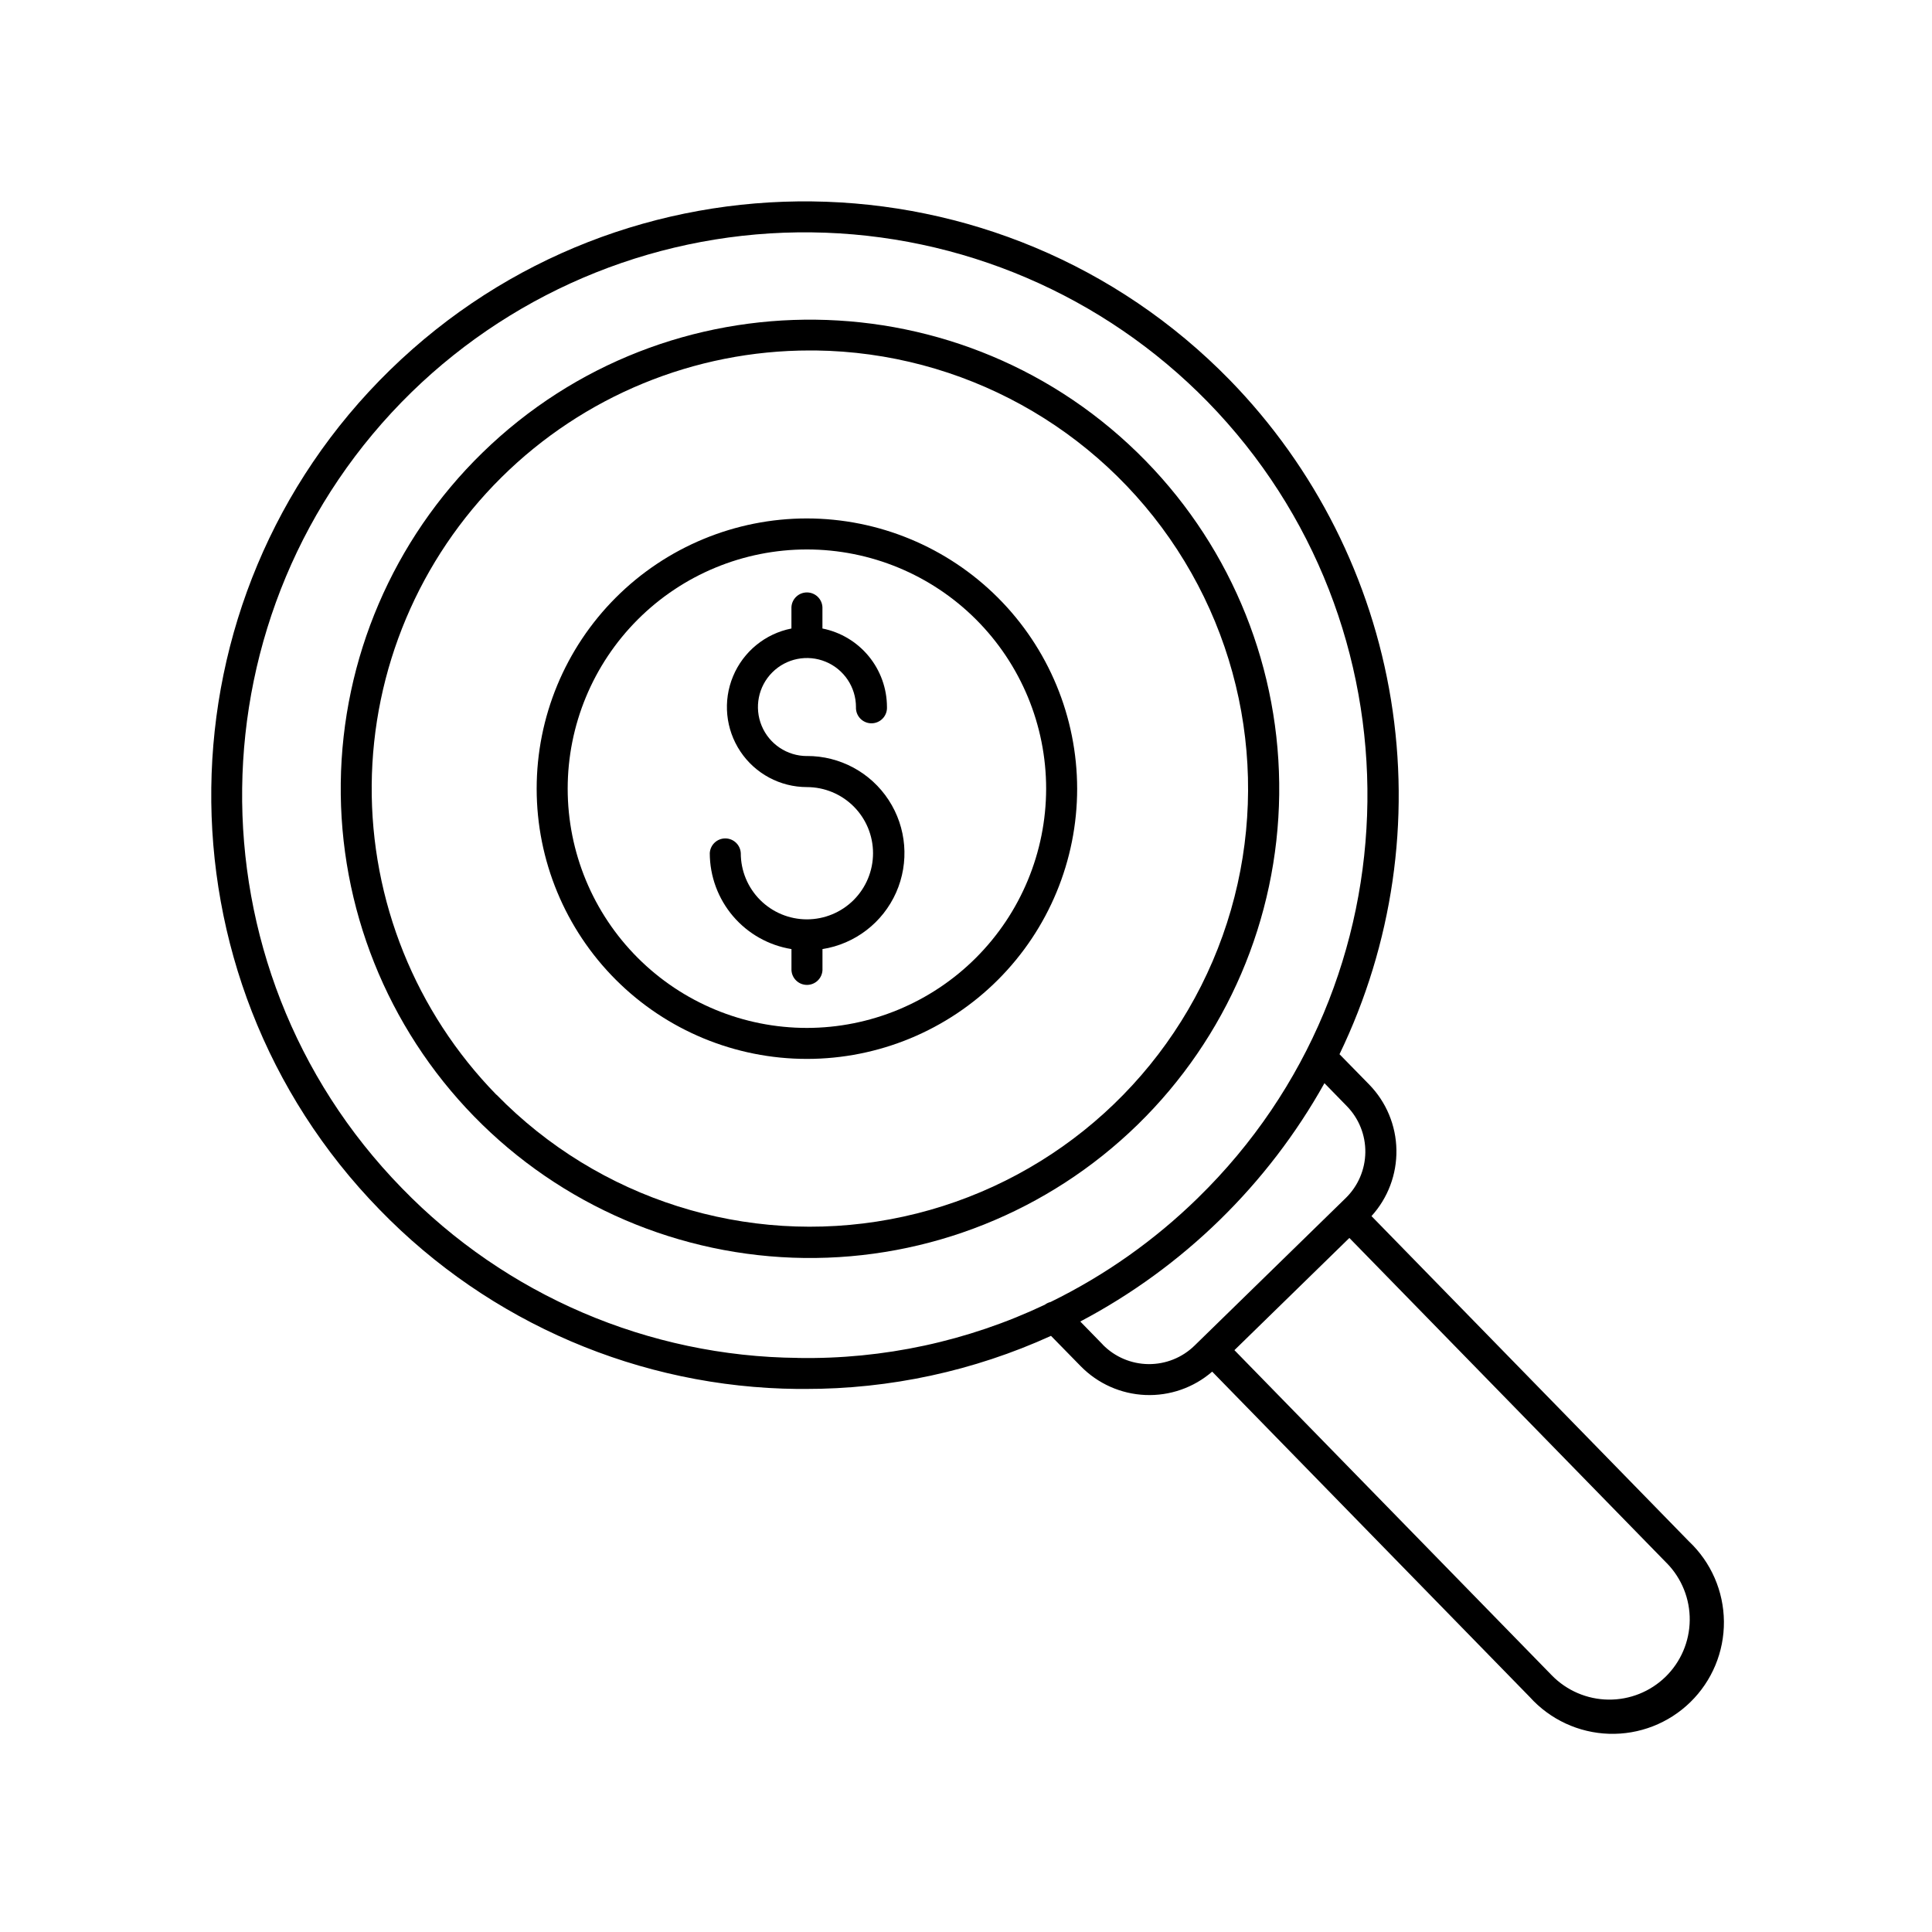 <?xml version="1.0" encoding="UTF-8"?>
<!-- The Best Svg Icon site in the world: iconSvg.co, Visit us! https://iconsvg.co -->
<svg fill="#000000" width="800px" height="800px" version="1.1" viewBox="144 144 512 512" xmlns="http://www.w3.org/2000/svg">
 <g>
  <path d="m447.66 266.18c-47.883-49.102-126.77-50.059-175.85-2.168-23.609 23.035-37.098 54.5-37.504 87.48-0.41 32.98 12.305 64.77 35.336 88.379 23.031 23.605 54.5 37.098 87.48 37.504s64.77-12.305 88.375-35.34c23.609-23.031 37.098-54.5 37.504-87.48s-12.305-64.77-35.34-88.375zm-172.1 167.95c-21.414-21.922-33.297-51.418-33.055-82.062 0.242-30.645 12.59-59.949 34.352-81.527 21.758-21.578 51.168-33.68 81.812-33.664h1.445c38.766 0.488 74.73 20.297 95.867 52.797s24.66 73.406 9.387 109.04c-15.27 35.633-47.316 61.297-85.43 68.406-38.113 7.109-77.258-5.269-104.35-33.004z"/>
  <path d="m591.62 552.52-84.16-86.238h-0.004c4.359-4.797 6.723-11.074 6.609-17.551-0.109-6.477-2.688-12.672-7.211-17.312l-7.871-8.039c14.078-29.156 18.844-61.938 13.648-93.891-5.195-31.957-20.098-61.543-42.684-84.734-60.625-62.113-160.48-63.32-222.58-2.707-62.102 60.613-63.32 160.48-2.707 222.59 29.094 29.969 68.965 47.055 110.73 47.449h1.969c22.48 0.039 44.707-4.758 65.168-14.07l7.871 8.039c4.531 4.633 10.66 7.363 17.137 7.633 6.477 0.27 12.809-1.941 17.707-6.188l84.172 86.238c5.383 5.965 12.961 9.48 20.988 9.734s15.812-2.773 21.559-8.387c5.75-5.613 8.961-13.324 8.895-21.355-0.066-8.035-3.398-15.691-9.234-21.211zm-236.16-48.66h-0.004c-39.582-0.375-77.371-16.57-104.94-44.977-57.457-58.863-56.305-153.5 2.559-210.96 28.336-27.598 66.465-42.824 106.02-42.344s77.297 16.633 104.95 44.91c57.445 58.871 56.293 153.5-2.566 210.95v0.004c-11.465 11.227-24.656 20.543-39.066 27.598-0.551 0.129-1.066 0.375-1.516 0.719-20.426 9.676-42.809 14.504-65.406 14.113zm80.777-3.543-5.953-6.102-0.004 0.004c27.227-14.355 49.703-36.297 64.711-63.164l5.953 6.102c3.184 3.266 4.941 7.66 4.883 12.223-0.055 4.559-1.918 8.914-5.18 12.102l-40.098 39.133c-3.258 3.176-7.644 4.934-12.195 4.887s-8.898-1.891-12.09-5.133zm149.14 88.059c-4.043 3.938-9.484 6.109-15.129 6.039-5.644-0.07-11.031-2.375-14.98-6.41l-84.133-86.199 30.461-29.734 84.141 86.207 0.008-0.004c3.941 4.043 6.121 9.484 6.051 15.129-0.066 5.644-2.375 11.031-6.418 14.973z"/>
  <path d="m357.84 281.39c-18.992 0-37.211 7.547-50.641 20.977-13.43 13.43-20.977 31.645-20.977 50.641 0 18.992 7.547 37.207 20.977 50.637 13.43 13.434 31.648 20.977 50.641 20.977s37.211-7.543 50.641-20.977c13.43-13.43 20.977-31.645 20.977-50.637-0.023-18.988-7.574-37.191-21-50.617-13.426-13.426-31.629-20.98-50.617-21zm0 135.02c-16.816 0-32.941-6.68-44.828-18.57-11.891-11.891-18.57-28.016-18.57-44.828 0-16.816 6.68-32.941 18.57-44.832 11.887-11.891 28.012-18.57 44.828-18.57s32.941 6.68 44.832 18.57c11.887 11.891 18.566 28.016 18.566 44.832-0.02 16.809-6.707 32.922-18.59 44.805-11.887 11.887-28 18.574-44.809 18.594z"/>
  <path d="m357.84 344.36c-5.254-0.004-9.984-3.172-11.992-8.023-2.008-4.856-0.895-10.441 2.82-14.152 3.715-3.715 9.301-4.824 14.156-2.812 4.852 2.012 8.016 6.746 8.016 12-0.055 1.125 0.352 2.223 1.129 3.035 0.777 0.816 1.852 1.277 2.977 1.277 1.129 0 2.203-0.461 2.981-1.277 0.777-0.812 1.184-1.91 1.129-3.035-0.008-4.91-1.715-9.668-4.832-13.461-3.117-3.793-7.453-6.391-12.27-7.352v-5.648c-0.105-2.191-1.914-3.91-4.109-3.91-2.191 0-4 1.719-4.106 3.91v5.648c-6.953 1.375-12.758 6.129-15.477 12.676-2.719 6.543-1.988 14.012 1.945 19.91 3.93 5.894 10.547 9.438 17.633 9.441 4.648 0 9.105 1.848 12.395 5.133 3.285 3.289 5.133 7.746 5.129 12.395 0 4.648-1.848 9.105-5.133 12.395-3.289 3.285-7.75 5.129-12.398 5.129-4.648-0.004-9.105-1.852-12.391-5.141-3.285-3.289-5.129-7.746-5.125-12.395-0.109-2.191-1.918-3.914-4.109-3.914-2.195 0-4 1.723-4.109 3.914 0.012 6.113 2.191 12.027 6.156 16.684 3.965 4.656 9.457 7.75 15.492 8.73v5.582c0.109 2.191 1.914 3.91 4.109 3.91 2.191 0 4-1.719 4.109-3.91v-5.582c8.621-1.359 15.969-7 19.512-14.977 3.543-7.981 2.801-17.211-1.973-24.52-4.773-7.312-12.926-11.703-21.652-11.672z"/>
 </g>
</svg>